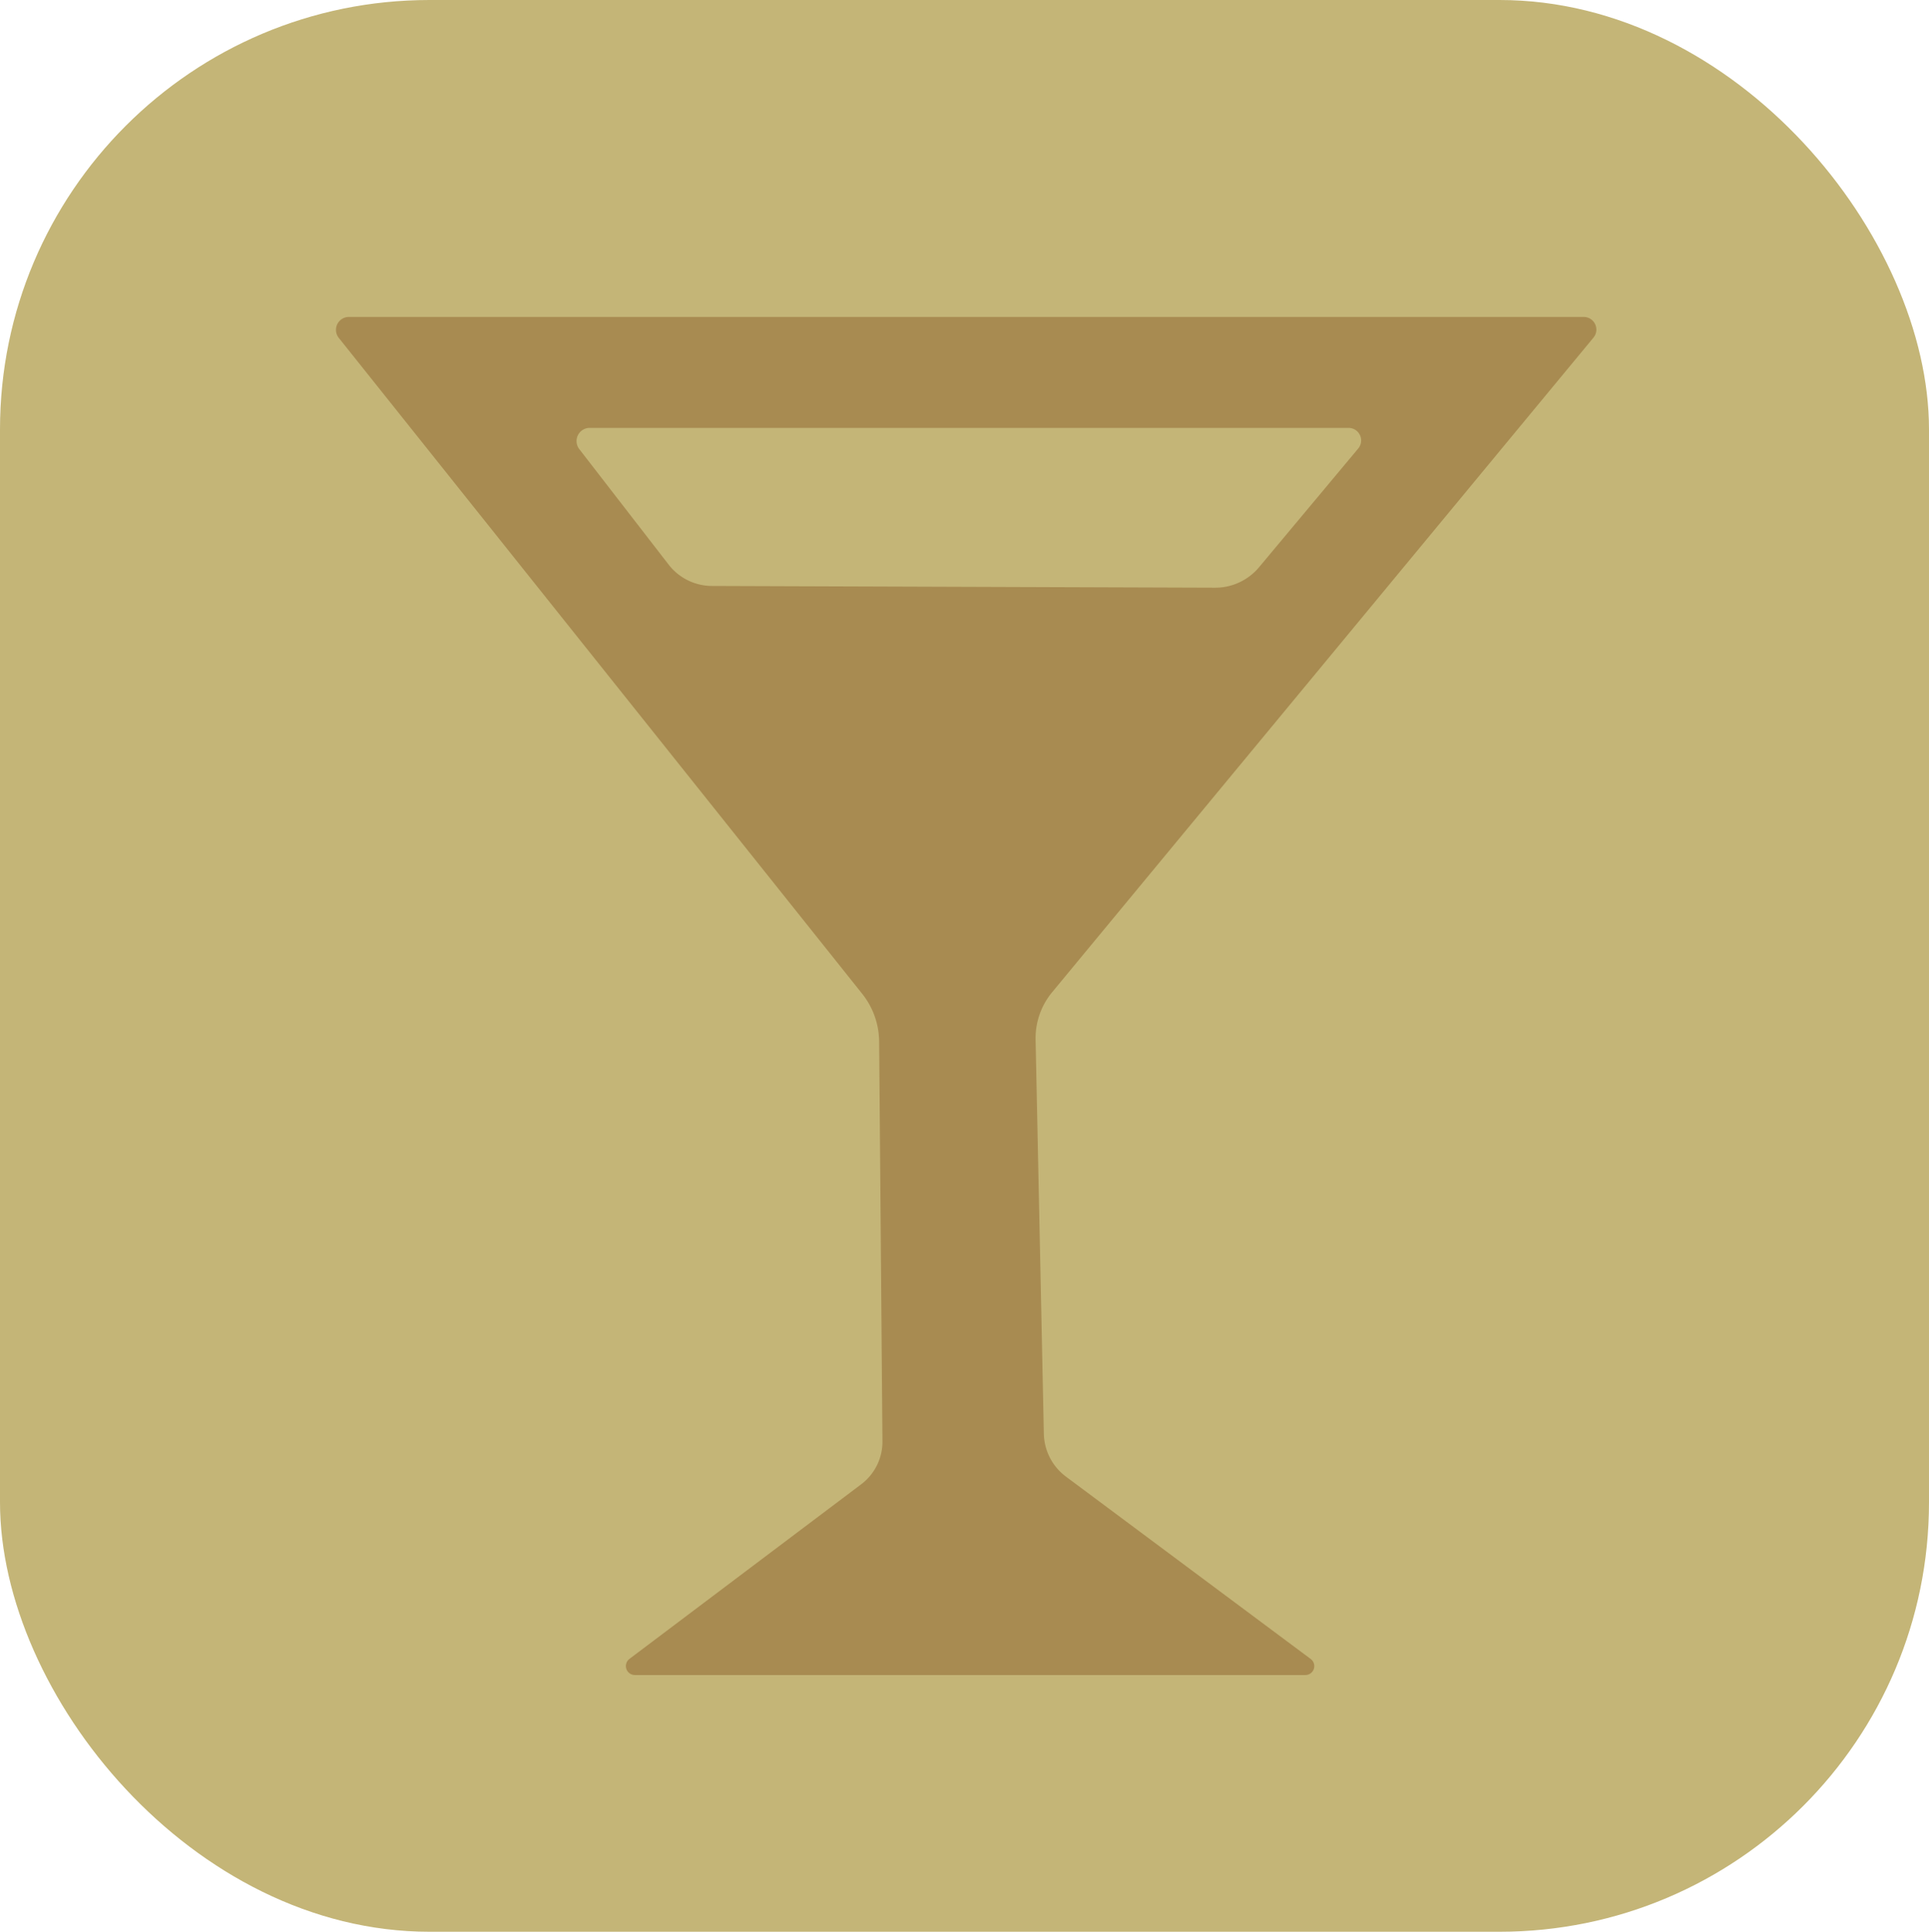 <?xml version="1.0" encoding="UTF-8" standalone="no"?>
<!-- Created with Inkscape (http://www.inkscape.org/) -->

<svg
   width="28.531mm"
   height="28.573mm"
   viewBox="0 0 28.531 28.573"
   version="1.1"
   id="svg5"
   xml:space="preserve"
   inkscape:export-filename="Desktop/junk/botw/totk/objmap-totk/public/icons/star.svg"
   inkscape:export-xdpi="36.285713"
   inkscape:export-ydpi="36.285713"
   inkscape:version="1.2.2 (b0a8486, 2022-12-01)"
   sodipodi:docname="drawing.svg"
   xmlns:inkscape="http://www.inkscape.org/namespaces/inkscape"
   xmlns:sodipodi="http://sodipodi.sourceforge.net/DTD/sodipodi-0.dtd"
   xmlns="http://www.w3.org/2000/svg"
   xmlns:svg="http://www.w3.org/2000/svg"><sodipodi:namedview
     id="namedview7"
     pagecolor="#ffffff"
     bordercolor="#000000"
     borderopacity="0.25"
     inkscape:showpageshadow="true"
     inkscape:pageopacity="0.0"
     inkscape:pagecheckerboard="false"
     inkscape:deskcolor="#d1d1d1"
     inkscape:document-units="mm"
     showgrid="false"
     inkscape:zoom="9.5097947"
     inkscape:cx="51.210359"
     inkscape:cy="51.999019"
     inkscape:window-width="1818"
     inkscape:window-height="1205"
     inkscape:window-x="6"
     inkscape:window-y="74"
     inkscape:window-maximized="0"
     inkscape:current-layer="layer7"
     showborder="true" /><defs
     id="defs2"><inkscape:path-effect
       effect="fillet_chamfer"
       id="path-effect33057"
       is_visible="true"
       lpeversion="1"
       nodesatellites_param="F,0,0,1,0,0.397,0,1 @ F,0,0,1,0,0.397,0,1 @ F,0,0,1,0,0.397,0,1 @ F,0,0,1,0,0.397,0,1 @ F,0,0,1,0,0.397,0,1 @ F,0,0,1,0,0.397,0,1 @ F,0,0,1,0,0.397,0,1 @ F,0,0,1,0,0.397,0,1 | F,0,0,1,0,0.397,0,1 @ F,0,0,1,0,0.397,0,1 @ F,0,0,1,0,0.397,0,1 @ F,0,0,1,0,0.397,0,1"
       unit="px"
       method="auto"
       mode="F"
       radius="1.5"
       chamfer_steps="1"
       flexible="false"
       use_knot_distance="true"
       apply_no_radius="true"
       apply_with_radius="true"
       only_selected="false"
       hide_knots="false" /></defs><g
     inkscape:groupmode="layer"
     id="layer9"
     inkscape:label="Martini"
     transform="translate(0.486,-0.295)"><rect
       style="display:inline;fill:#c4b577;fill-opacity:1;stroke-width:0.261"
       id="rect364-9-7-4"
       width="28.531"
       height="28.573"
       x="-0.486"
       y="0.295"
       ry="6.352"
       inkscape:label="rect364" /><path
       id="path33048"
       style="display:inline;fill:#a88b51;fill-opacity:1;stroke:none;stroke-width:0.165;stroke-dasharray:none;stroke-opacity:1"
       d="M 4.525,5.293 12.266,14.994 a 1.149,1.149 70.471 0 1 0.251,0.707 l 0.049,5.912 a 0.788,0.788 116.266 0 1 -0.314,0.636 l -3.428,2.583 a 0.133,0.133 71.502 0 0 0.08,0.239 h 9.918 a 0.132,0.132 108.345 0 0 0.079,-0.237 l -3.621,-2.698 a 0.812,0.812 62.743 0 1 -0.327,-0.634 l -0.122,-5.828 a 1.067,1.067 109.195 0 1 0.245,-0.703 L 23.083,5.288 A 0.187,0.187 64.796 0 0 22.939,4.983 l -18.265,0 A 0.191,0.191 115.707 0 0 4.525,5.293 Z M 8.236,6.624 H 19.461 a 0.186,0.186 64.932 0 1 0.142,0.305 L 18.137,8.684 A 0.845,0.845 155.029 0 1 17.486,8.988 L 10.044,8.962 A 0.812,0.812 26.234 0 1 9.404,8.647 L 8.082,6.938 a 0.195,0.195 116.137 0 1 0.154,-0.314 z"
       inkscape:path-effect="#path-effect33057"
       inkscape:original-d="m 4.2774929,4.9825138 8.2356731,10.3218502 0.05529,6.705534 -4.0617679,3.060279 H 19.218183 l -4.257105,-3.1719 -0.139009,-6.621818 8.513692,-10.2939452 z M 7.8390326,6.6237572 H 19.857937 L 17.882864,8.9889876 9.647191,8.9610823 Z" /></g></svg>
